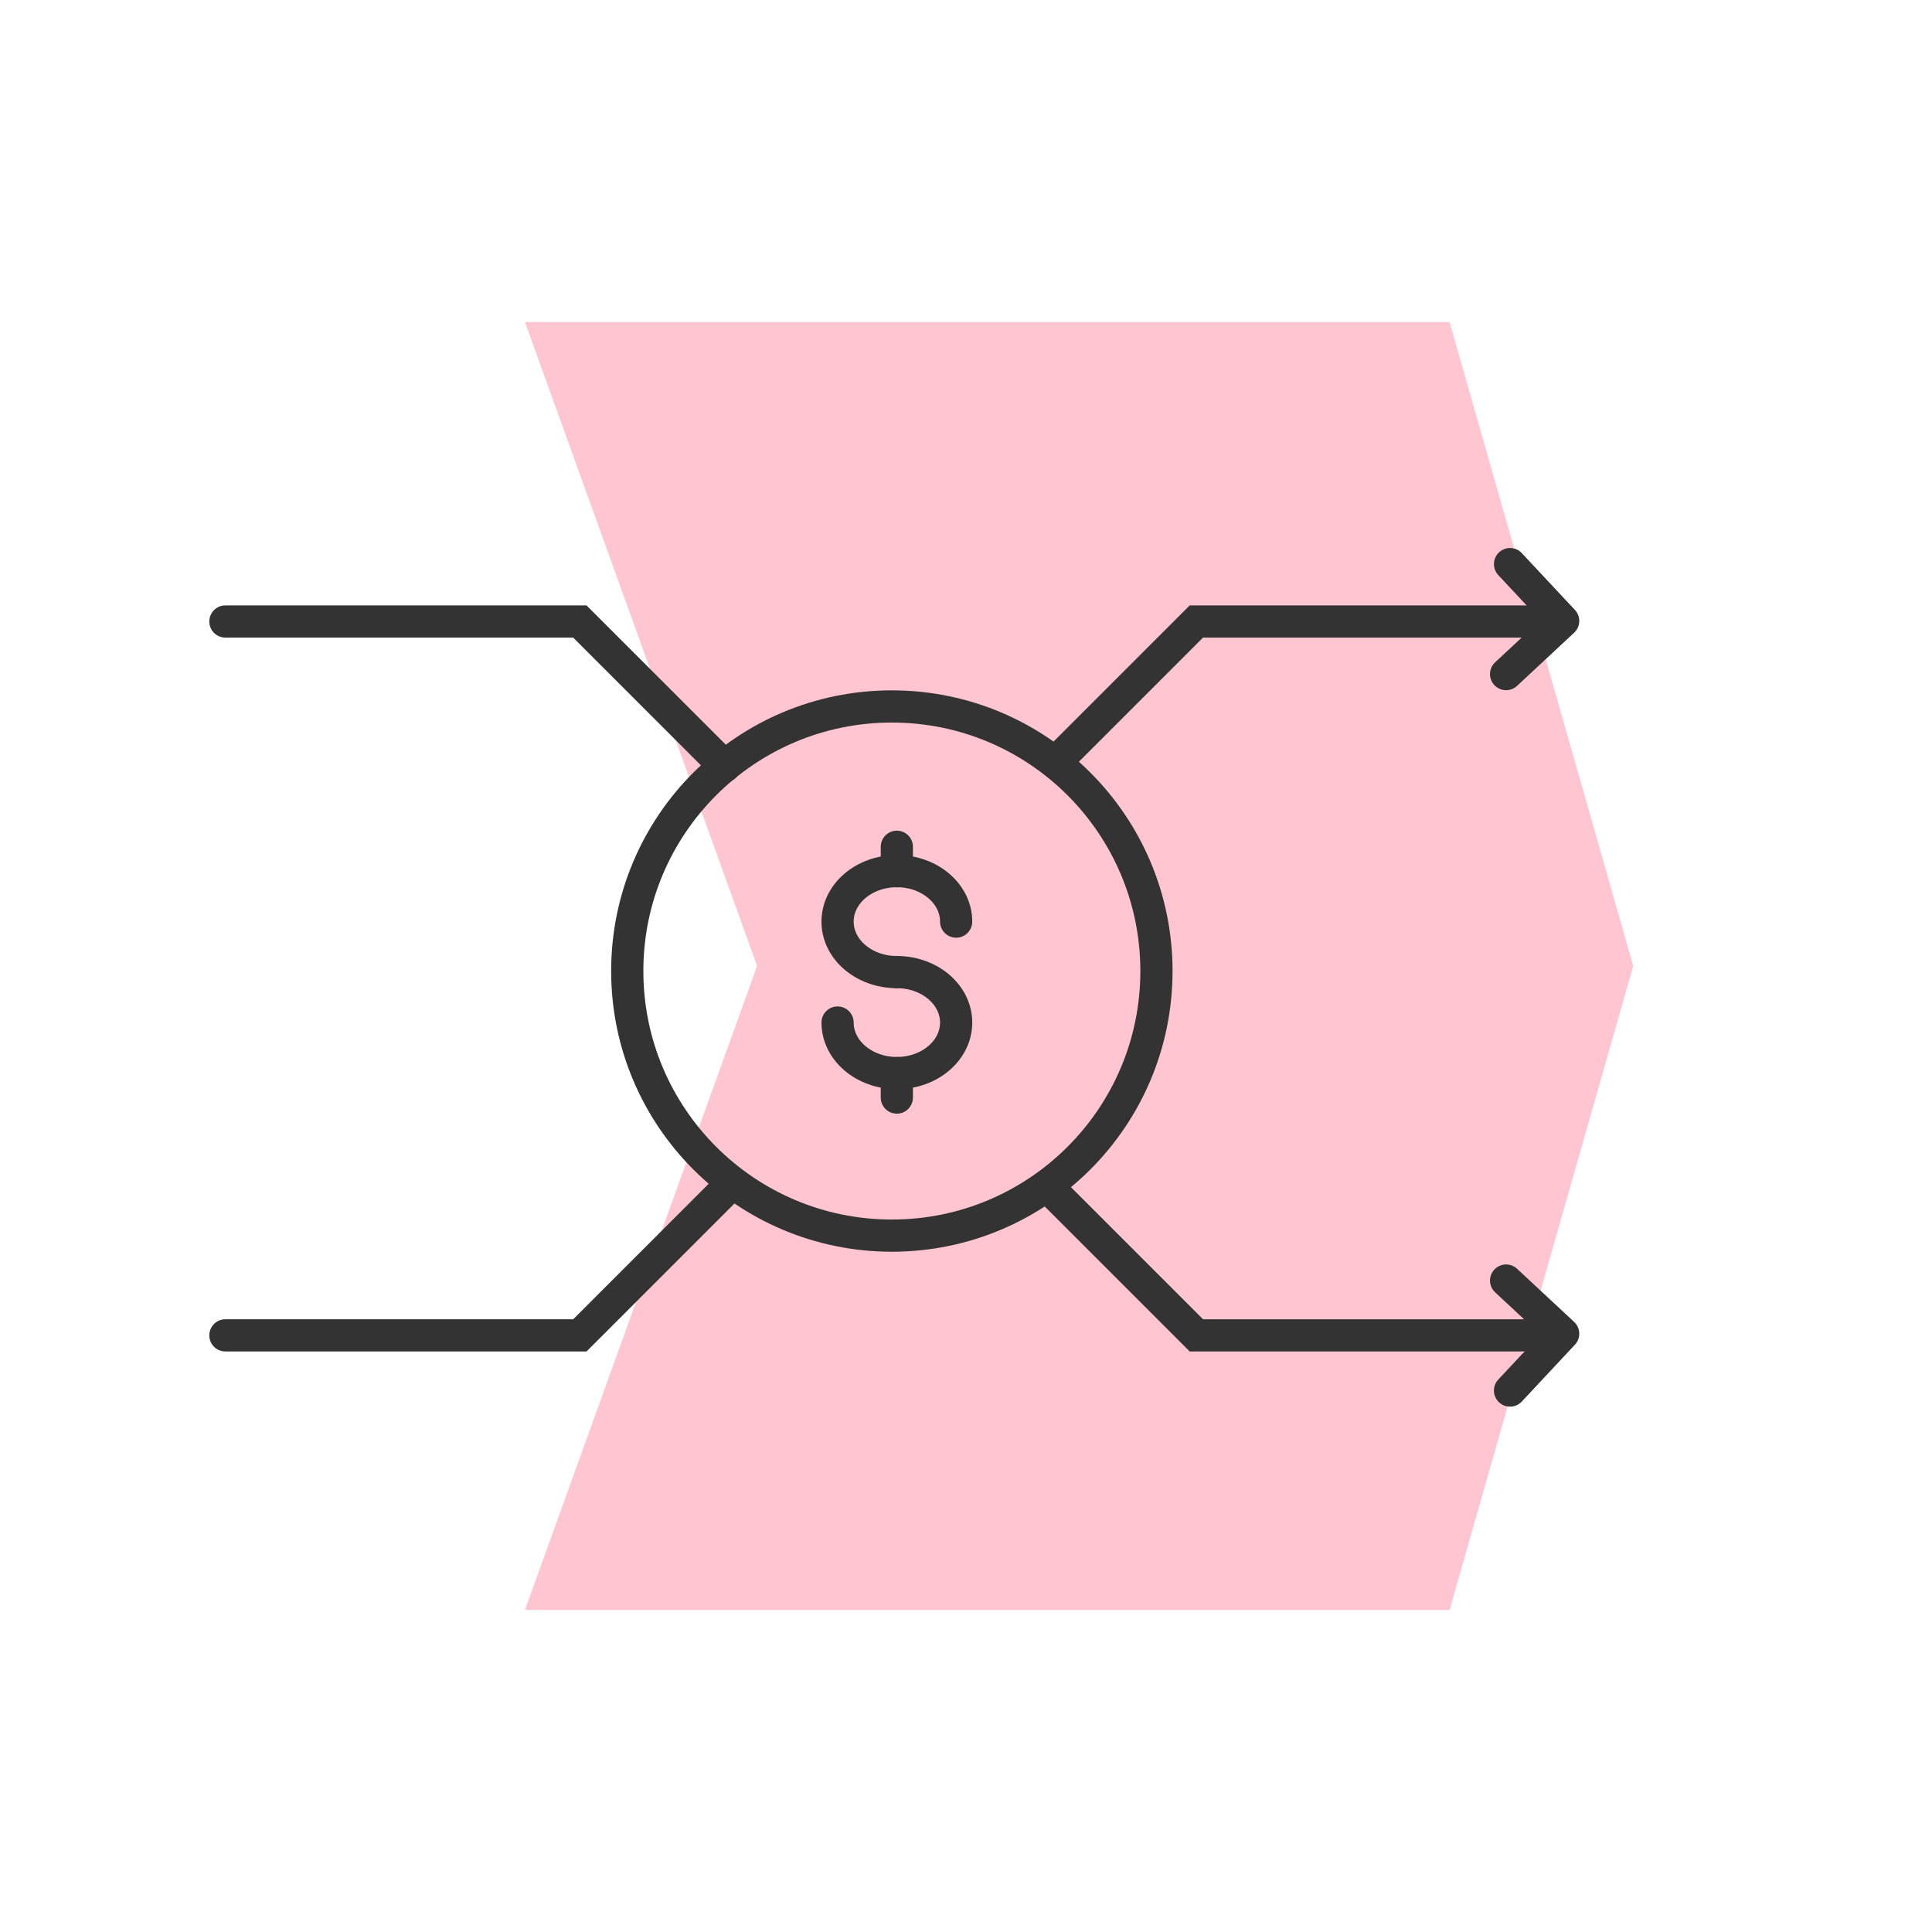 <svg width="120" height="120" viewBox="0 0 120 120" fill="none" xmlns="http://www.w3.org/2000/svg">
<path d="M90.035 100H32.605L47.026 60L32.605 20H90.035L101.442 60L90.035 100Z" fill="#FFC6D1"/>
<path d="M55.395 76.747C64.471 76.747 71.829 69.389 71.829 60.313C71.829 51.237 64.471 43.879 55.395 43.879C46.318 43.879 38.96 51.237 38.96 60.313C38.96 69.389 46.318 76.747 55.395 76.747Z" stroke="#333333" stroke-width="2"/>
<path d="M55.705 60.378C53.67 60.378 52.023 58.975 52.023 57.243C52.023 55.51 53.67 54.107 55.705 54.107C57.74 54.107 59.388 55.51 59.388 57.243" stroke="#333333" stroke-width="2" stroke-linecap="round" stroke-linejoin="round"/>
<path d="M55.705 60.379C57.74 60.379 59.388 61.782 59.388 63.514C59.388 65.246 57.74 66.649 55.705 66.649C53.67 66.649 52.023 65.243 52.023 63.511" stroke="#333333" stroke-width="2" stroke-linecap="round" stroke-linejoin="round"/>
<path d="M55.704 54.114V52.594" stroke="#333333" stroke-width="2" stroke-linecap="round" stroke-linejoin="round"/>
<path d="M55.704 68.172V66.652" stroke="#333333" stroke-width="2" stroke-linecap="round" stroke-linejoin="round"/>
<path d="M65.317 47.594L74.309 38.602H96.325" stroke="#333333" stroke-width="2"/>
<path d="M93.791 35.037L97.091 38.568L93.546 41.869" stroke="#333333" stroke-width="2" stroke-linecap="round" stroke-linejoin="round"/>
<path d="M45.008 47.594L36.016 38.602H14" stroke="#333333" stroke-width="2" stroke-linecap="round"/>
<path d="M65.317 73.949L74.309 82.942H96.325" stroke="#333333" stroke-width="2"/>
<path d="M93.791 86.369L97.091 82.838L93.546 79.537" stroke="#333333" stroke-width="2" stroke-linecap="round" stroke-linejoin="round"/>
<path d="M45.008 73.949L36.016 82.942H14" stroke="#333333" stroke-width="2" stroke-linecap="round"/>
</svg>
